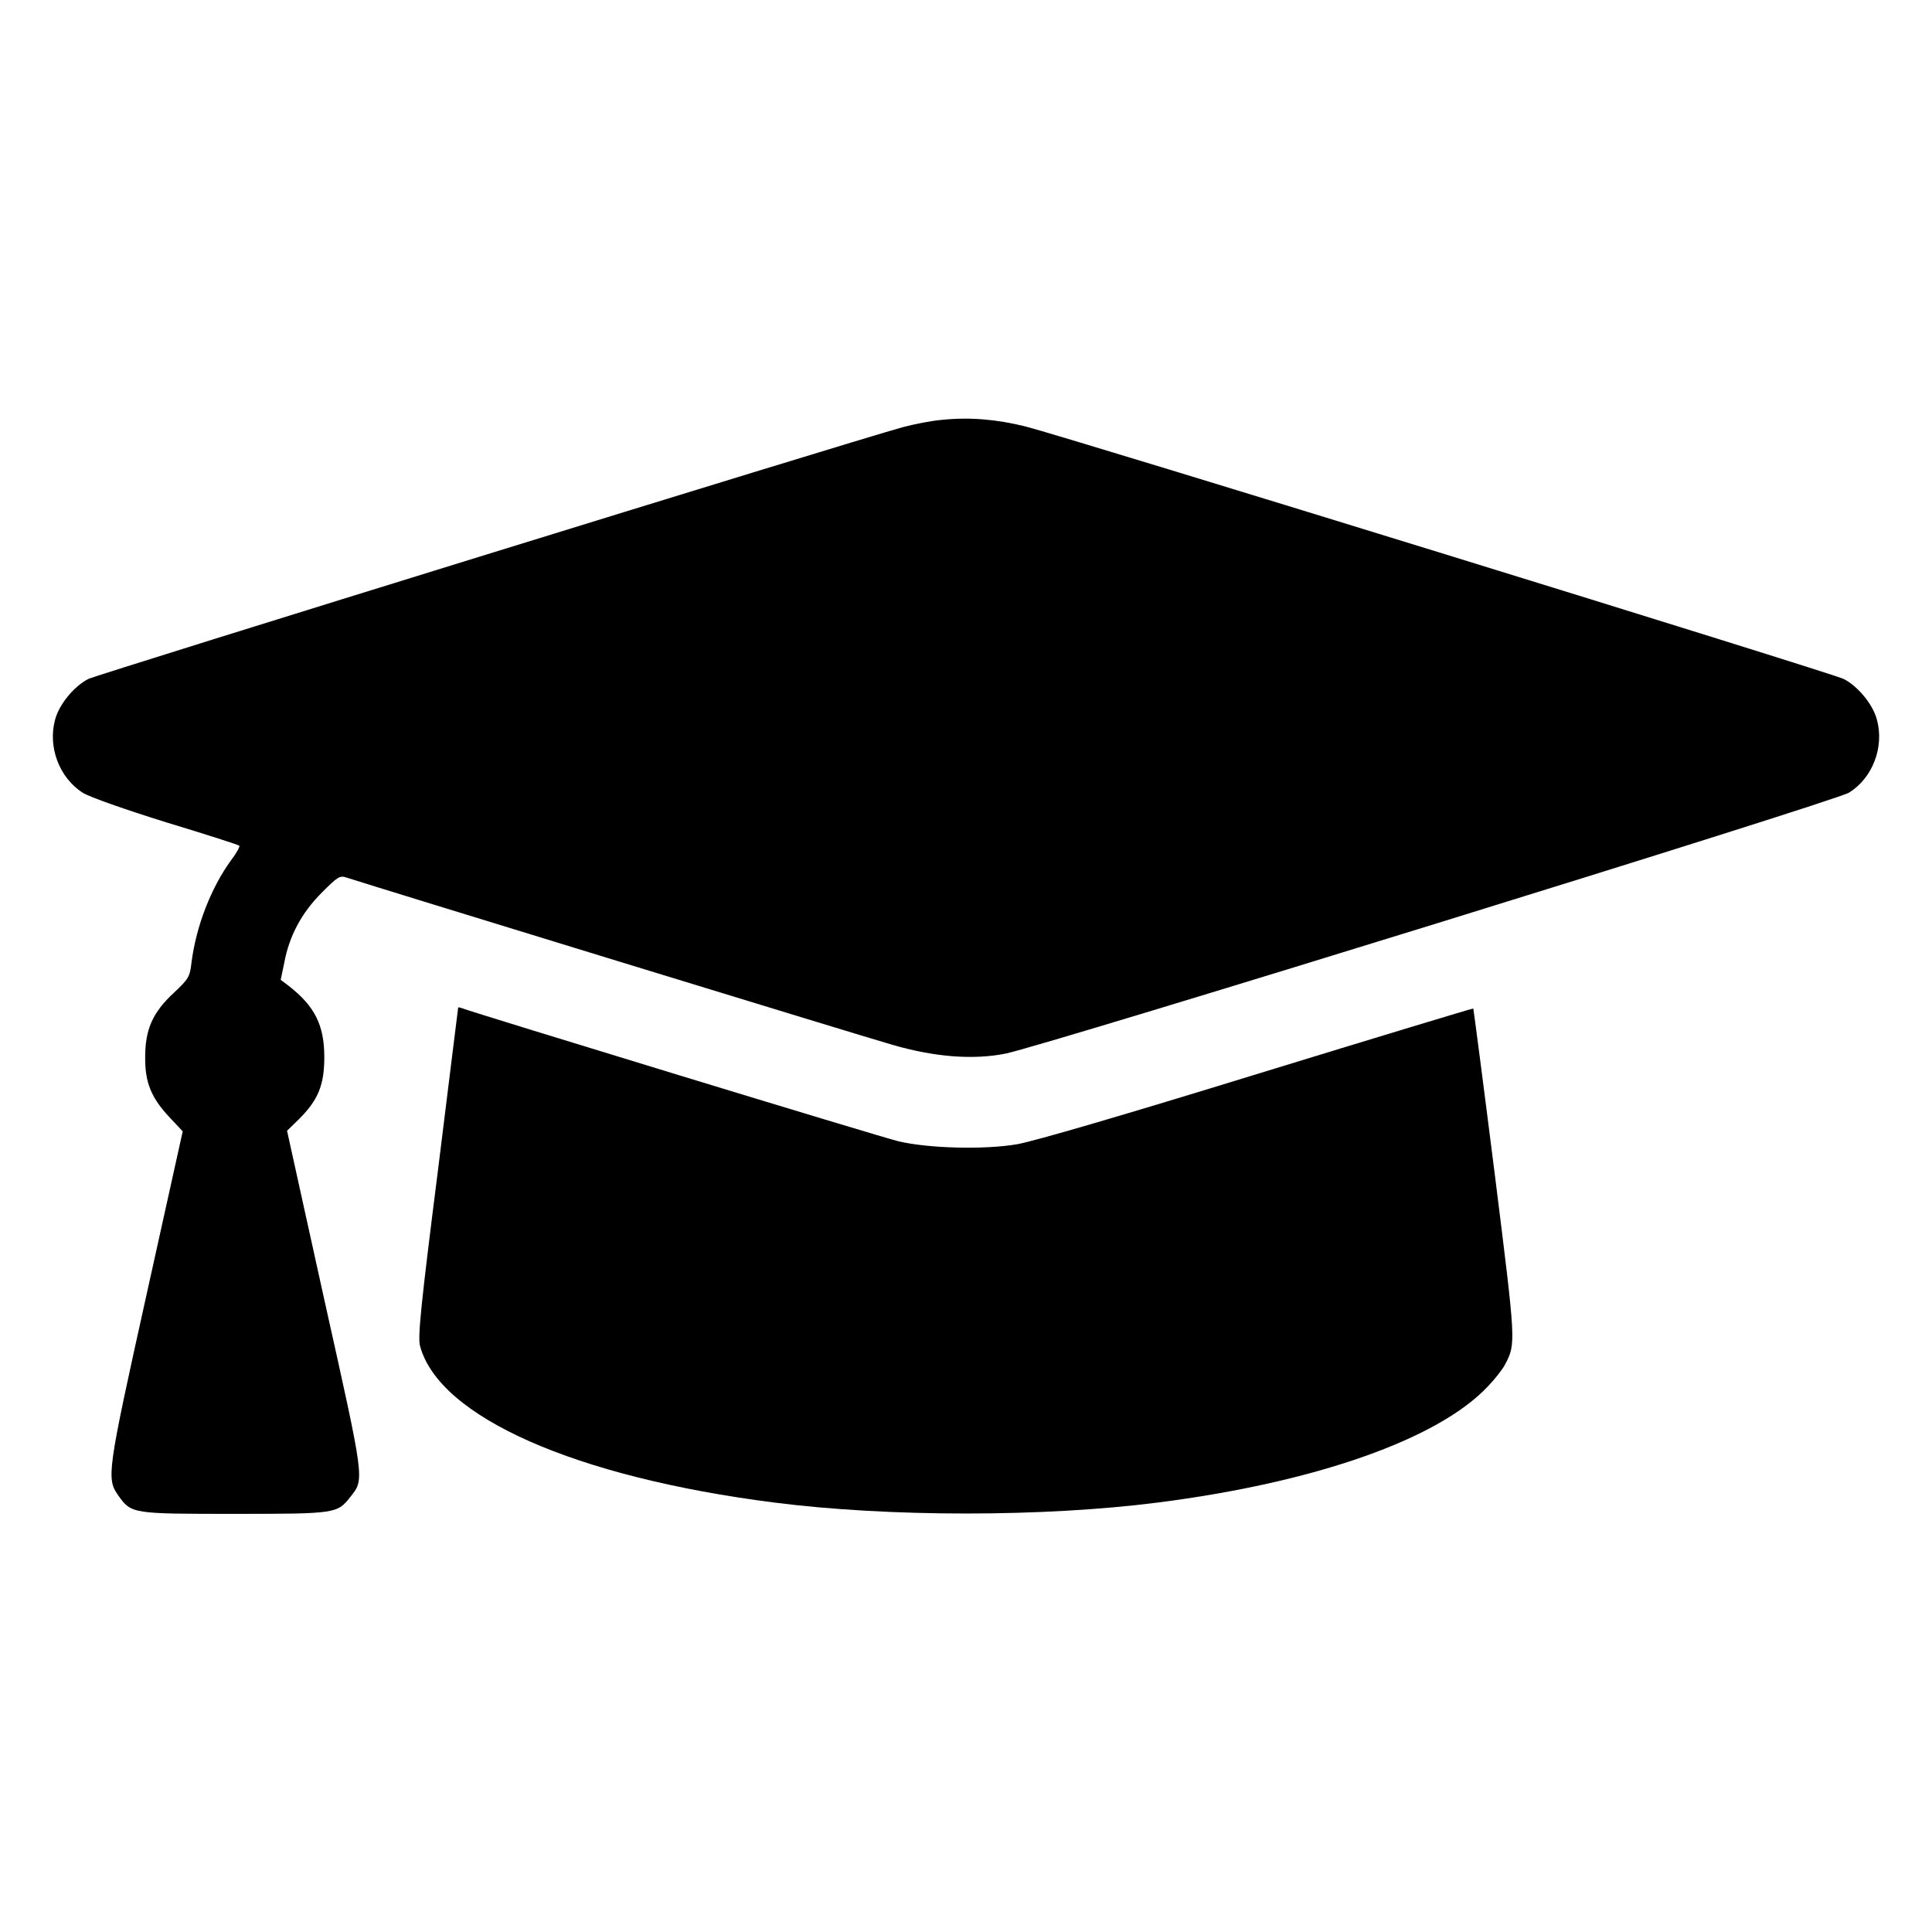 <?xml version="1.0" standalone="no"?>
<!DOCTYPE svg PUBLIC "-//W3C//DTD SVG 20010904//EN"
 "http://www.w3.org/TR/2001/REC-SVG-20010904/DTD/svg10.dtd">
<svg version="1.0" xmlns="http://www.w3.org/2000/svg"
 width="700pt" height="700pt" viewBox="0 0 700 700"
 preserveAspectRatio="xMidYMid meet">
<g transform="translate(0,700) scale(0.1,-0.1)"
fill="#000000" stroke="none">
<path d="M3415 5479 c-39 -3 -104 -16 -145 -27 -199 -55 -2916 -895 -2950
-912 -51 -26 -105 -91 -120 -146 -28 -100 15 -213 101 -267 27 -16 152 -60
303 -107 142 -43 260 -81 263 -84 3 -3 -10 -27 -30 -53 -73 -101 -126 -238
-143 -369 -6 -54 -11 -61 -64 -111 -77 -71 -104 -133 -104 -233 -1 -92 22
-148 89 -219 l47 -50 -132 -596 c-142 -641 -145 -662 -101 -724 47 -66 50 -66
421 -66 367 0 372 1 419 61 52 66 54 51 -94 715 l-135 612 44 43 c69 69 91
123 91 224 0 115 -34 184 -129 258 l-29 22 13 62 c18 98 64 182 136 254 58 58
65 63 91 54 72 -24 1872 -576 1978 -606 152 -44 292 -55 410 -31 145 30 3005
914 3054 945 86 53 129 166 101 266 -15 55 -69 120 -120 146 -41 21 -2815 877
-2965 915 -105 26 -202 34 -300 24z"/>
<path d="M1660 3349 c0 -2 -34 -270 -74 -596 -61 -481 -73 -599 -64 -630 69
-257 562 -475 1283 -567 415 -53 975 -53 1390 0 572 73 1017 230 1196 421 26
27 54 63 62 79 40 77 40 73 -38 696 -41 325 -76 592 -77 594 -2 1 -352 -105
-779 -236 -477 -147 -815 -246 -875 -256 -118 -20 -320 -15 -429 11 -57 13
-1531 463 -1581 482 -8 3 -14 4 -14 2z"/>
</g>
</svg>
